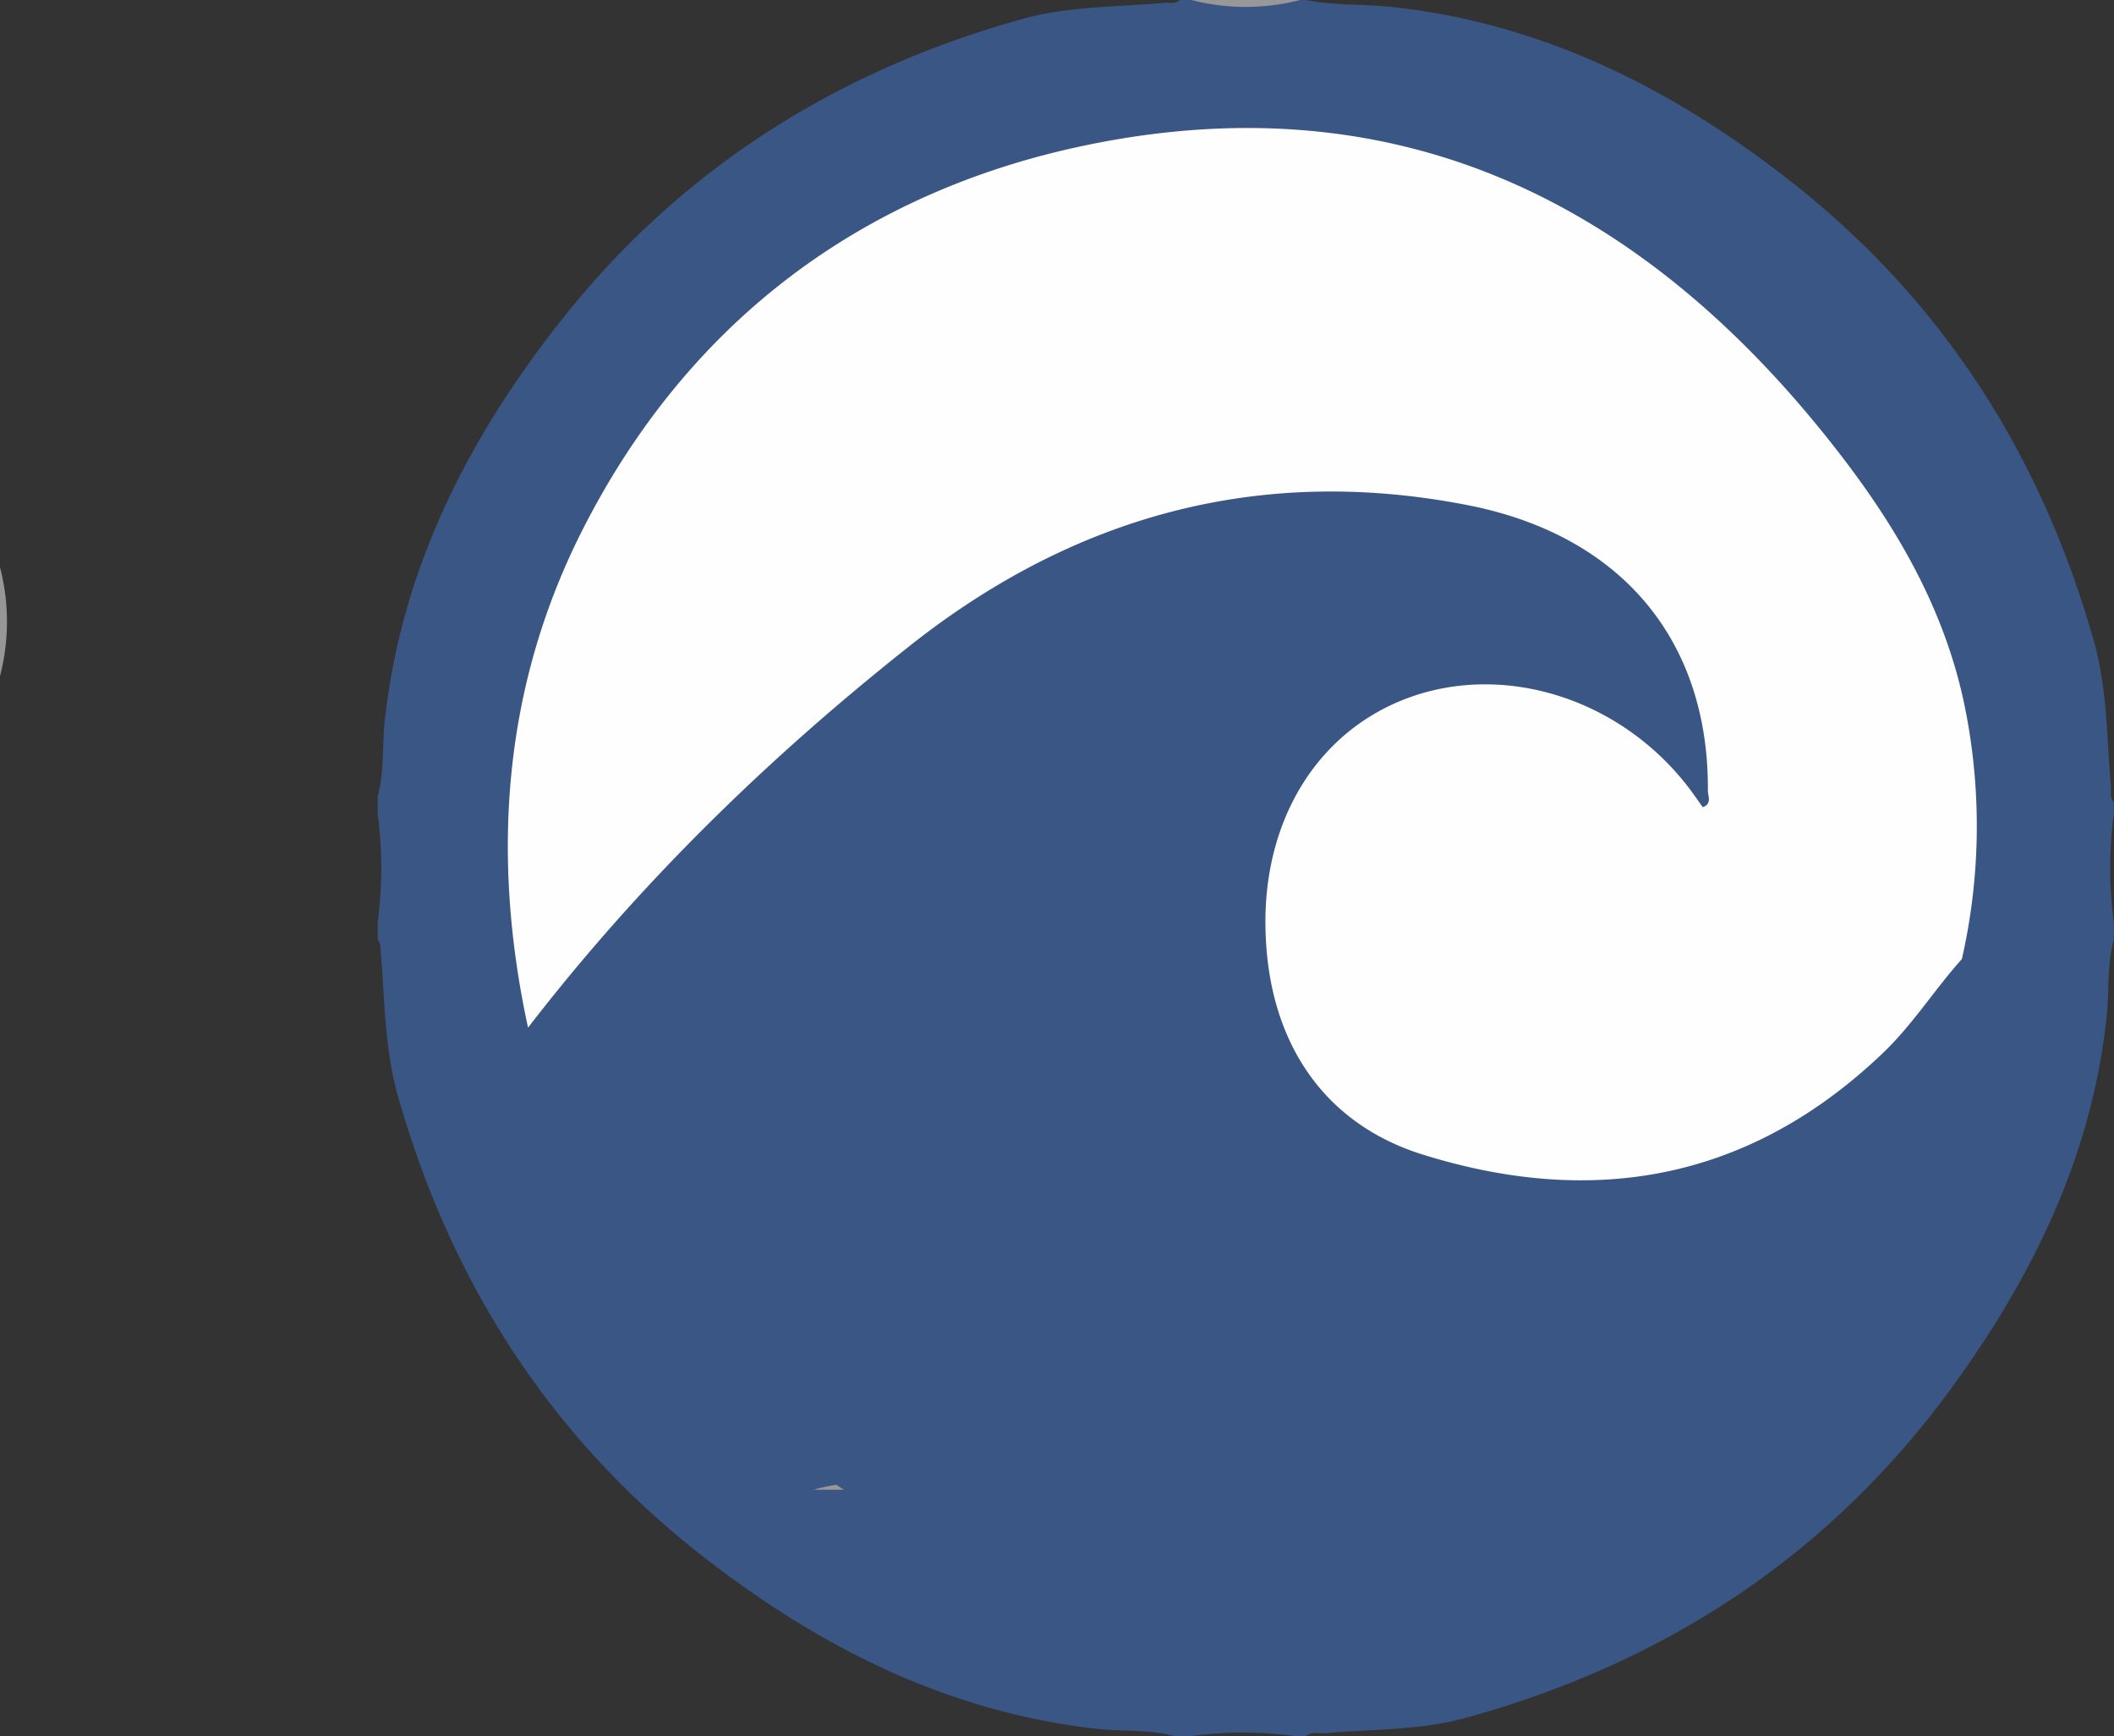 <svg id="Capa_1" data-name="Capa 1" xmlns="http://www.w3.org/2000/svg" viewBox="0 0 368.96 303"><rect x="0" y="0" width="368.96" height="303" fill="#333333" stroke="none"/><defs><style>.cls-1{fill:#3a5685;}.cls-2{fill:#989898;}.cls-3{fill:#979797;}.cls-4{fill:#fefefe;}</style></defs><title>icono2</title><path class="cls-1" d="M369,204.08v3c-1.19,4.35-.78,8.85-1.23,13.27-2.55,24.58-13.11,45.94-27.44,65.45-21.24,28.93-49.78,47.52-84.29,57.07-8.08,2.24-16.44,2-24.69,2.71-1.12.1-2.34-.36-3.35.5h-2a67,67,0,0,0-18,0h-3c-4.35-1.19-8.85-.75-13.27-1.24-26.5-2.91-49.28-14.58-69.8-30.77-26.15-20.63-43.2-47.51-52.35-79.5-2.4-8.4-2.35-17.06-3.07-25.64a2.72,2.72,0,0,0-.51-1.85v-3a72.8,72.8,0,0,0,0-19v-3c1.19-4.35.75-8.85,1.24-13.27,2.92-26.5,14.57-49.29,30.77-69.8,20.86-26.43,48.08-43.57,80.46-52.61,8.09-2.25,16.43-2.08,24.68-2.82,1-.09,2,.26,2.85-.5h2a72.8,72.8,0,0,0,19,0h1c5,1,10.19.68,15.26,1.24,26.5,2.92,49.29,14.58,69.81,30.77,26.3,20.74,43.39,47.79,52.49,80,2.32,8.24,2.2,16.74,2.94,25.16.08,1-.26,2,.5,2.85v2A72.65,72.65,0,0,0,369,204.08Z" transform="translate(-0.08 -43.08)"/><path class="cls-2" d="M227,43.08a38,38,0,0,1-19,0Z" transform="translate(-0.08 -43.08)"/><path class="cls-3" d="M.08,142.08a37.75,37.75,0,0,1,0,19Z" transform="translate(-0.08 -43.08)"/><path class="cls-2" d="M303.08,161.08a38,38,0,0,1,0-19Z" transform="translate(-0.08 -43.08)"/><path class="cls-2" d="M142.08,303.08a33.35,33.35,0,0,1,18,0Z" transform="translate(-0.08 -43.08)"/><path class="cls-1" d="M342.49,210.47c-7.76,55.66-50.57,108.94-129,111.22C168.22,323,105.43,292.32,92.28,222.44a22.62,22.62,0,0,1,5.1-9.57c22.24-26.54,46.53-51,76.1-69.31,27.19-16.84,57-20.9,88-13.07,23.62,6,38.74,25.12,38.6,47.39v2c-.18,2-.06,4.45-2.23,5.16-2,.63-3.21-1.37-4.36-2.77-4.92-6-10.51-11.25-17.86-14.06-13.77-5.27-27.13-5.1-39.13,4.52-7.47,6-11.35,14.28-12.78,23.61-1.94,12.69.14,24.57,8.34,34.86,5.88,7.39,14.06,11.25,22.9,13.32,19.45,4.55,38.38,3,56.13-6.8a78.39,78.39,0,0,0,25.41-22.89C337.93,212.78,339.09,210,342.49,210.47Z" transform="translate(-0.08 -43.08)"/><path class="cls-4" d="M342.49,210.47c-4.76,5.3-8.55,11.39-13.75,16.37-23.23,22.22-50.45,27.09-80.38,17.74-17.55-5.49-27-20-27.41-39.35-.43-18.32,8.39-33.38,23.22-39.68,17.1-7.26,38.11-1.12,50.43,14.73.92,1.18,1.76,2.42,2.67,3.68,1.65-.57.89-2,.89-2.9.18-26.1-15-44.58-42-49.83-36.2-7.07-68.66,1.88-97.36,24.62-24.75,19.6-47.24,41.53-66.56,66.59-6.47-29.91-4.43-59.25,9.37-86.61,18.33-36.32,48.64-59.23,88-67.4,55.11-11.44,98,10.43,131.48,53.75,10.74,13.88,19.14,28.71,22.29,46.2A104.69,104.69,0,0,1,342.49,210.47Z" transform="translate(-0.08 -43.08)"/></svg>